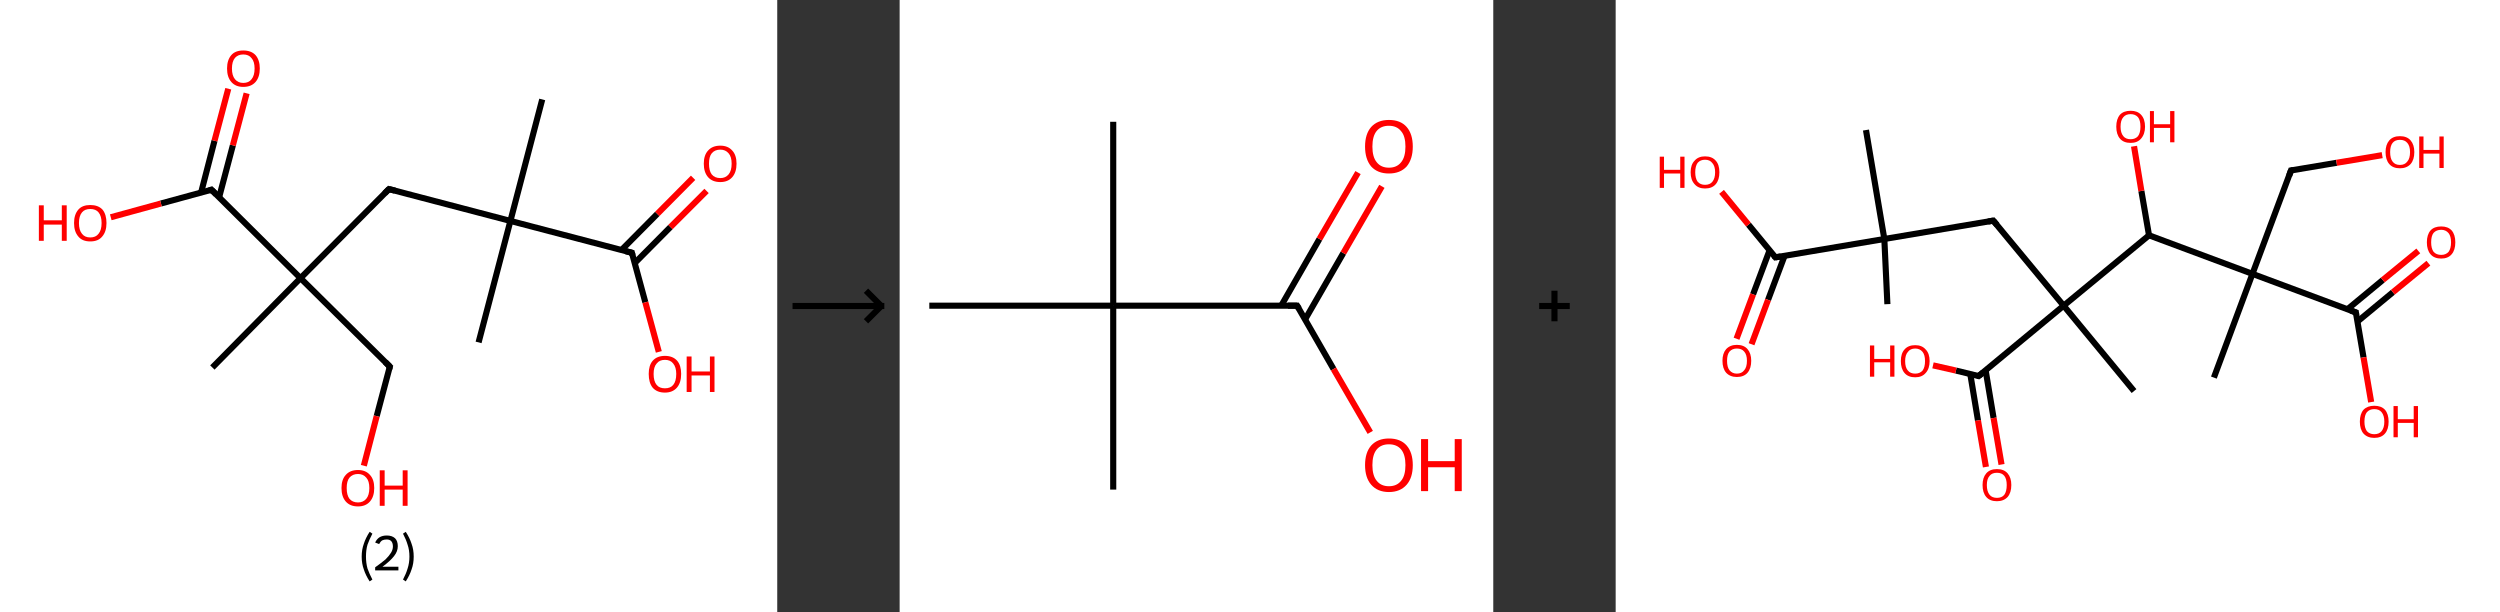 <?xml version='1.0' encoding='ASCII' standalone='yes'?>
<svg xmlns="http://www.w3.org/2000/svg" xmlns:xlink="http://www.w3.org/1999/xlink" version="1.1" width="817.0px" viewBox="0 0 817.0 200.0" height="200.0px">
  <rect x="0" y="0" width="817.0" height="200.0" fill="#333333" stroke="none"/>
  <g>
    <g transform="translate(0, 0) scale(1 1) "><!-- END OF HEADER -->
<rect style="opacity:1.0;fill:#FFFFFF;stroke:none" width="254.0" height="200.0" x="0.0" y="0.0"> </rect>
<path class="bond-0 atom-0 atom-1" d="M 177.2,32.5 L 166.8,72.2" style="fill:none;fill-rule:evenodd;stroke:#000000;stroke-width:2.0px;stroke-linecap:butt;stroke-linejoin:miter;stroke-opacity:1"/>
<path class="bond-1 atom-1 atom-2" d="M 166.8,72.2 L 156.4,111.9" style="fill:none;fill-rule:evenodd;stroke:#000000;stroke-width:2.0px;stroke-linecap:butt;stroke-linejoin:miter;stroke-opacity:1"/>
<path class="bond-2 atom-1 atom-3" d="M 166.8,72.2 L 127.1,61.8" style="fill:none;fill-rule:evenodd;stroke:#000000;stroke-width:2.0px;stroke-linecap:butt;stroke-linejoin:miter;stroke-opacity:1"/>
<path class="bond-3 atom-3 atom-4" d="M 127.1,61.8 L 98.2,90.9" style="fill:none;fill-rule:evenodd;stroke:#000000;stroke-width:2.0px;stroke-linecap:butt;stroke-linejoin:miter;stroke-opacity:1"/>
<path class="bond-4 atom-4 atom-5" d="M 98.2,90.9 L 69.4,120.1" style="fill:none;fill-rule:evenodd;stroke:#000000;stroke-width:2.0px;stroke-linecap:butt;stroke-linejoin:miter;stroke-opacity:1"/>
<path class="bond-5 atom-4 atom-6" d="M 98.2,90.9 L 127.4,119.8" style="fill:none;fill-rule:evenodd;stroke:#000000;stroke-width:2.0px;stroke-linecap:butt;stroke-linejoin:miter;stroke-opacity:1"/>
<path class="bond-6 atom-6 atom-7" d="M 127.4,119.8 L 123.1,136.0" style="fill:none;fill-rule:evenodd;stroke:#000000;stroke-width:2.0px;stroke-linecap:butt;stroke-linejoin:miter;stroke-opacity:1"/>
<path class="bond-6 atom-6 atom-7" d="M 123.1,136.0 L 118.9,152.2" style="fill:none;fill-rule:evenodd;stroke:#FF0000;stroke-width:2.0px;stroke-linecap:butt;stroke-linejoin:miter;stroke-opacity:1"/>
<path class="bond-7 atom-4 atom-8" d="M 98.2,90.9 L 69.1,62.0" style="fill:none;fill-rule:evenodd;stroke:#000000;stroke-width:2.0px;stroke-linecap:butt;stroke-linejoin:miter;stroke-opacity:1"/>
<path class="bond-8 atom-8 atom-9" d="M 71.6,64.5 L 76.1,47.5" style="fill:none;fill-rule:evenodd;stroke:#000000;stroke-width:2.0px;stroke-linecap:butt;stroke-linejoin:miter;stroke-opacity:1"/>
<path class="bond-8 atom-8 atom-9" d="M 76.1,47.5 L 80.6,30.5" style="fill:none;fill-rule:evenodd;stroke:#FF0000;stroke-width:2.0px;stroke-linecap:butt;stroke-linejoin:miter;stroke-opacity:1"/>
<path class="bond-8 atom-8 atom-9" d="M 65.7,63.0 L 70.1,46.0" style="fill:none;fill-rule:evenodd;stroke:#000000;stroke-width:2.0px;stroke-linecap:butt;stroke-linejoin:miter;stroke-opacity:1"/>
<path class="bond-8 atom-8 atom-9" d="M 70.1,46.0 L 74.6,29.0" style="fill:none;fill-rule:evenodd;stroke:#FF0000;stroke-width:2.0px;stroke-linecap:butt;stroke-linejoin:miter;stroke-opacity:1"/>
<path class="bond-9 atom-8 atom-10" d="M 69.1,62.0 L 52.6,66.5" style="fill:none;fill-rule:evenodd;stroke:#000000;stroke-width:2.0px;stroke-linecap:butt;stroke-linejoin:miter;stroke-opacity:1"/>
<path class="bond-9 atom-8 atom-10" d="M 52.6,66.5 L 36.2,71.0" style="fill:none;fill-rule:evenodd;stroke:#FF0000;stroke-width:2.0px;stroke-linecap:butt;stroke-linejoin:miter;stroke-opacity:1"/>
<path class="bond-10 atom-1 atom-11" d="M 166.8,72.2 L 206.5,82.6" style="fill:none;fill-rule:evenodd;stroke:#000000;stroke-width:2.0px;stroke-linecap:butt;stroke-linejoin:miter;stroke-opacity:1"/>
<path class="bond-11 atom-11 atom-12" d="M 207.4,86.0 L 219.1,74.2" style="fill:none;fill-rule:evenodd;stroke:#000000;stroke-width:2.0px;stroke-linecap:butt;stroke-linejoin:miter;stroke-opacity:1"/>
<path class="bond-11 atom-11 atom-12" d="M 219.1,74.2 L 230.9,62.4" style="fill:none;fill-rule:evenodd;stroke:#FF0000;stroke-width:2.0px;stroke-linecap:butt;stroke-linejoin:miter;stroke-opacity:1"/>
<path class="bond-11 atom-11 atom-12" d="M 203.1,81.7 L 214.8,69.9" style="fill:none;fill-rule:evenodd;stroke:#000000;stroke-width:2.0px;stroke-linecap:butt;stroke-linejoin:miter;stroke-opacity:1"/>
<path class="bond-11 atom-11 atom-12" d="M 214.8,69.9 L 226.5,58.1" style="fill:none;fill-rule:evenodd;stroke:#FF0000;stroke-width:2.0px;stroke-linecap:butt;stroke-linejoin:miter;stroke-opacity:1"/>
<path class="bond-12 atom-11 atom-13" d="M 206.5,82.6 L 210.9,98.8" style="fill:none;fill-rule:evenodd;stroke:#000000;stroke-width:2.0px;stroke-linecap:butt;stroke-linejoin:miter;stroke-opacity:1"/>
<path class="bond-12 atom-11 atom-13" d="M 210.9,98.8 L 215.3,115.0" style="fill:none;fill-rule:evenodd;stroke:#FF0000;stroke-width:2.0px;stroke-linecap:butt;stroke-linejoin:miter;stroke-opacity:1"/>
<path d="M 129.1,62.3 L 127.1,61.8 L 125.7,63.2" style="fill:none;stroke:#000000;stroke-width:2.0px;stroke-linecap:butt;stroke-linejoin:miter;stroke-opacity:1;"/>
<path d="M 125.9,118.3 L 127.4,119.8 L 127.2,120.6" style="fill:none;stroke:#000000;stroke-width:2.0px;stroke-linecap:butt;stroke-linejoin:miter;stroke-opacity:1;"/>
<path d="M 70.6,63.5 L 69.1,62.0 L 68.3,62.3" style="fill:none;stroke:#000000;stroke-width:2.0px;stroke-linecap:butt;stroke-linejoin:miter;stroke-opacity:1;"/>
<path d="M 204.5,82.1 L 206.5,82.6 L 206.7,83.4" style="fill:none;stroke:#000000;stroke-width:2.0px;stroke-linecap:butt;stroke-linejoin:miter;stroke-opacity:1;"/>
<path class="atom-7" d="M 111.6 159.5 Q 111.6 156.7, 113.0 155.2 Q 114.4 153.6, 117.0 153.6 Q 119.5 153.6, 120.9 155.2 Q 122.3 156.7, 122.3 159.5 Q 122.3 162.3, 120.9 163.9 Q 119.5 165.5, 117.0 165.5 Q 114.4 165.5, 113.0 163.9 Q 111.6 162.3, 111.6 159.5 M 117.0 164.2 Q 118.7 164.2, 119.7 163.0 Q 120.7 161.8, 120.7 159.5 Q 120.7 157.2, 119.7 156.1 Q 118.7 154.9, 117.0 154.9 Q 115.2 154.9, 114.2 156.1 Q 113.3 157.2, 113.3 159.5 Q 113.3 161.8, 114.2 163.0 Q 115.2 164.2, 117.0 164.2 " fill="#FF0000"/>
<path class="atom-7" d="M 124.1 153.7 L 125.7 153.7 L 125.7 158.7 L 131.6 158.7 L 131.6 153.7 L 133.2 153.7 L 133.2 165.3 L 131.6 165.3 L 131.6 160.0 L 125.7 160.0 L 125.7 165.3 L 124.1 165.3 L 124.1 153.7 " fill="#FF0000"/>
<path class="atom-9" d="M 74.2 22.4 Q 74.2 19.6, 75.6 18.0 Q 76.9 16.5, 79.5 16.5 Q 82.1 16.5, 83.5 18.0 Q 84.9 19.6, 84.9 22.4 Q 84.9 25.2, 83.5 26.8 Q 82.1 28.4, 79.5 28.4 Q 77.0 28.4, 75.6 26.8 Q 74.2 25.2, 74.2 22.4 M 79.5 27.1 Q 81.3 27.1, 82.2 25.9 Q 83.2 24.7, 83.2 22.4 Q 83.2 20.1, 82.2 19.0 Q 81.3 17.8, 79.5 17.8 Q 77.8 17.8, 76.8 18.9 Q 75.8 20.1, 75.8 22.4 Q 75.8 24.7, 76.8 25.9 Q 77.8 27.1, 79.5 27.1 " fill="#FF0000"/>
<path class="atom-10" d="M 12.7 67.1 L 14.3 67.1 L 14.3 72.0 L 20.2 72.0 L 20.2 67.1 L 21.8 67.1 L 21.8 78.7 L 20.2 78.7 L 20.2 73.4 L 14.3 73.4 L 14.3 78.7 L 12.7 78.7 L 12.7 67.1 " fill="#FF0000"/>
<path class="atom-10" d="M 24.2 72.9 Q 24.2 70.1, 25.6 68.5 Q 26.9 67.0, 29.5 67.0 Q 32.1 67.0, 33.5 68.5 Q 34.8 70.1, 34.8 72.9 Q 34.8 75.7, 33.4 77.3 Q 32.1 78.9, 29.5 78.9 Q 26.9 78.9, 25.6 77.3 Q 24.2 75.7, 24.2 72.9 M 29.5 77.6 Q 31.3 77.6, 32.2 76.4 Q 33.2 75.2, 33.2 72.9 Q 33.2 70.6, 32.2 69.4 Q 31.3 68.3, 29.5 68.3 Q 27.7 68.3, 26.8 69.4 Q 25.8 70.6, 25.8 72.9 Q 25.8 75.2, 26.8 76.4 Q 27.7 77.6, 29.5 77.6 " fill="#FF0000"/>
<path class="atom-12" d="M 230.0 53.5 Q 230.0 50.7, 231.4 49.2 Q 232.8 47.6, 235.4 47.6 Q 237.9 47.6, 239.3 49.2 Q 240.7 50.7, 240.7 53.5 Q 240.7 56.3, 239.3 57.9 Q 237.9 59.5, 235.4 59.5 Q 232.8 59.5, 231.4 57.9 Q 230.0 56.3, 230.0 53.5 M 235.4 58.2 Q 237.1 58.2, 238.1 57.0 Q 239.1 55.8, 239.1 53.5 Q 239.1 51.2, 238.1 50.1 Q 237.1 48.9, 235.4 48.9 Q 233.6 48.9, 232.6 50.1 Q 231.7 51.2, 231.7 53.5 Q 231.7 55.8, 232.6 57.0 Q 233.6 58.2, 235.4 58.2 " fill="#FF0000"/>
<path class="atom-13" d="M 212.0 122.2 Q 212.0 119.4, 213.3 117.9 Q 214.7 116.3, 217.3 116.3 Q 219.9 116.3, 221.3 117.9 Q 222.6 119.4, 222.6 122.2 Q 222.6 125.1, 221.2 126.7 Q 219.8 128.3, 217.3 128.3 Q 214.7 128.3, 213.3 126.7 Q 212.0 125.1, 212.0 122.2 M 217.3 126.9 Q 219.1 126.9, 220.0 125.8 Q 221.0 124.6, 221.0 122.2 Q 221.0 120.0, 220.0 118.8 Q 219.1 117.6, 217.3 117.6 Q 215.5 117.6, 214.6 118.8 Q 213.6 119.9, 213.6 122.2 Q 213.6 124.6, 214.6 125.8 Q 215.5 126.9, 217.3 126.9 " fill="#FF0000"/>
<path class="atom-13" d="M 224.4 116.5 L 226.0 116.5 L 226.0 121.4 L 232.0 121.4 L 232.0 116.5 L 233.5 116.5 L 233.5 128.1 L 232.0 128.1 L 232.0 122.7 L 226.0 122.7 L 226.0 128.1 L 224.4 128.1 L 224.4 116.5 " fill="#FF0000"/>
<path class="legend" d="M 118.2 181.9 Q 118.2 179.6, 118.9 177.7 Q 119.5 175.8, 120.8 173.8 L 121.7 174.4 Q 120.7 176.3, 120.1 178.0 Q 119.6 179.7, 119.6 181.9 Q 119.6 184.0, 120.1 185.8 Q 120.7 187.5, 121.7 189.4 L 120.8 190.0 Q 119.5 188.0, 118.9 186.1 Q 118.2 184.2, 118.2 181.9 " fill="#000000"/>
<path class="legend" d="M 122.6 177.3 Q 123.1 176.2, 124.0 175.6 Q 125.0 175.0, 126.4 175.0 Q 128.1 175.0, 129.1 175.9 Q 130.0 176.8, 130.0 178.5 Q 130.0 180.2, 128.8 181.7 Q 127.6 183.3, 125.0 185.2 L 130.2 185.2 L 130.2 186.4 L 122.6 186.4 L 122.6 185.4 Q 124.7 183.9, 126.0 182.8 Q 127.2 181.6, 127.8 180.6 Q 128.4 179.6, 128.4 178.6 Q 128.4 177.5, 127.9 176.9 Q 127.4 176.3, 126.4 176.3 Q 125.5 176.3, 124.9 176.6 Q 124.3 177.0, 123.9 177.8 L 122.6 177.3 " fill="#000000"/>
<path class="legend" d="M 135.2 181.9 Q 135.2 184.2, 134.5 186.1 Q 133.9 188.0, 132.6 190.0 L 131.7 189.4 Q 132.7 187.5, 133.2 185.8 Q 133.8 184.0, 133.8 181.9 Q 133.8 179.7, 133.2 178.0 Q 132.7 176.3, 131.7 174.4 L 132.6 173.8 Q 133.9 175.8, 134.5 177.7 Q 135.2 179.6, 135.2 181.9 " fill="#000000"/>
</g>
    <g transform="translate(254, 0) scale(1 1) "><line x1="5" y1="100" x2="35" y2="100" style="stroke:rgb(0,0,0);stroke-width:2"/>
  <line x1="34" y1="100" x2="29" y2="95" style="stroke:rgb(0,0,0);stroke-width:2"/>
  <line x1="34" y1="100" x2="29" y2="105" style="stroke:rgb(0,0,0);stroke-width:2"/>
</g>
    <g transform="translate(294.0, 0) scale(1 1) "><!-- END OF HEADER -->
<rect style="opacity:1.0;fill:#FFFFFF;stroke:none" width="194.0" height="200.0" x="0.0" y="0.0"> </rect>
<path class="bond-0 atom-0 atom-1" d="M 69.8,39.8 L 69.8,99.9" style="fill:none;fill-rule:evenodd;stroke:#000000;stroke-width:2.0px;stroke-linecap:butt;stroke-linejoin:miter;stroke-opacity:1"/>
<path class="bond-1 atom-1 atom-2" d="M 69.8,99.9 L 69.8,160.0" style="fill:none;fill-rule:evenodd;stroke:#000000;stroke-width:2.0px;stroke-linecap:butt;stroke-linejoin:miter;stroke-opacity:1"/>
<path class="bond-2 atom-1 atom-3" d="M 69.8,99.9 L 9.7,99.9" style="fill:none;fill-rule:evenodd;stroke:#000000;stroke-width:2.0px;stroke-linecap:butt;stroke-linejoin:miter;stroke-opacity:1"/>
<path class="bond-3 atom-1 atom-4" d="M 69.8,99.9 L 129.9,99.9" style="fill:none;fill-rule:evenodd;stroke:#000000;stroke-width:2.0px;stroke-linecap:butt;stroke-linejoin:miter;stroke-opacity:1"/>
<path class="bond-4 atom-4 atom-5" d="M 132.5,104.4 L 145.0,82.7" style="fill:none;fill-rule:evenodd;stroke:#000000;stroke-width:2.0px;stroke-linecap:butt;stroke-linejoin:miter;stroke-opacity:1"/>
<path class="bond-4 atom-4 atom-5" d="M 145.0,82.7 L 157.6,60.9" style="fill:none;fill-rule:evenodd;stroke:#FF0000;stroke-width:2.0px;stroke-linecap:butt;stroke-linejoin:miter;stroke-opacity:1"/>
<path class="bond-4 atom-4 atom-5" d="M 124.7,99.9 L 137.2,78.1" style="fill:none;fill-rule:evenodd;stroke:#000000;stroke-width:2.0px;stroke-linecap:butt;stroke-linejoin:miter;stroke-opacity:1"/>
<path class="bond-4 atom-4 atom-5" d="M 137.2,78.1 L 149.8,56.4" style="fill:none;fill-rule:evenodd;stroke:#FF0000;stroke-width:2.0px;stroke-linecap:butt;stroke-linejoin:miter;stroke-opacity:1"/>
<path class="bond-5 atom-4 atom-6" d="M 129.9,99.9 L 141.8,120.6" style="fill:none;fill-rule:evenodd;stroke:#000000;stroke-width:2.0px;stroke-linecap:butt;stroke-linejoin:miter;stroke-opacity:1"/>
<path class="bond-5 atom-4 atom-6" d="M 141.8,120.6 L 153.8,141.3" style="fill:none;fill-rule:evenodd;stroke:#FF0000;stroke-width:2.0px;stroke-linecap:butt;stroke-linejoin:miter;stroke-opacity:1"/>
<path d="M 126.9,99.9 L 129.9,99.9 L 130.5,100.9" style="fill:none;stroke:#000000;stroke-width:2.0px;stroke-linecap:butt;stroke-linejoin:miter;stroke-opacity:1;"/>
<path class="atom-5" d="M 152.1 47.9 Q 152.1 43.8, 154.1 41.5 Q 156.2 39.2, 159.9 39.2 Q 163.7 39.2, 165.7 41.5 Q 167.7 43.8, 167.7 47.9 Q 167.7 52.0, 165.7 54.4 Q 163.6 56.7, 159.9 56.7 Q 156.2 56.7, 154.1 54.4 Q 152.1 52.0, 152.1 47.9 M 159.9 54.8 Q 162.5 54.8, 163.9 53.0 Q 165.3 51.3, 165.3 47.9 Q 165.3 44.5, 163.9 42.9 Q 162.5 41.1, 159.9 41.1 Q 157.3 41.1, 155.9 42.8 Q 154.5 44.5, 154.5 47.9 Q 154.5 51.3, 155.9 53.0 Q 157.3 54.8, 159.9 54.8 " fill="#FF0000"/>
<path class="atom-6" d="M 152.1 152.0 Q 152.1 147.9, 154.1 145.6 Q 156.2 143.3, 159.9 143.3 Q 163.7 143.3, 165.7 145.6 Q 167.7 147.9, 167.7 152.0 Q 167.7 156.1, 165.7 158.4 Q 163.6 160.8, 159.9 160.8 Q 156.2 160.8, 154.1 158.4 Q 152.1 156.1, 152.1 152.0 M 159.9 158.9 Q 162.5 158.9, 163.9 157.1 Q 165.3 155.4, 165.3 152.0 Q 165.3 148.6, 163.9 146.9 Q 162.5 145.2, 159.9 145.2 Q 157.3 145.2, 155.9 146.9 Q 154.5 148.6, 154.5 152.0 Q 154.5 155.4, 155.9 157.1 Q 157.3 158.9, 159.9 158.9 " fill="#FF0000"/>
<path class="atom-6" d="M 170.4 143.5 L 172.7 143.5 L 172.7 150.7 L 181.4 150.7 L 181.4 143.5 L 183.7 143.5 L 183.7 160.5 L 181.4 160.5 L 181.4 152.7 L 172.7 152.7 L 172.7 160.5 L 170.4 160.5 L 170.4 143.5 " fill="#FF0000"/>
</g>
    <g transform="translate(488.0, 0) scale(1 1) "><line x1="15" y1="100" x2="25" y2="100" style="stroke:rgb(0,0,0);stroke-width:2"/>
  <line x1="20" y1="95" x2="20" y2="105" style="stroke:rgb(0,0,0);stroke-width:2"/>
</g>
    <g transform="translate(528.0, 0) scale(1 1) "><!-- END OF HEADER -->
<rect style="opacity:1.0;fill:#FFFFFF;stroke:none" width="289.0" height="200.0" x="0.0" y="0.0"> </rect>
<path class="bond-0 atom-0 atom-1" d="M 88.8,99.4 L 87.8,78.1" style="fill:none;fill-rule:evenodd;stroke:#000000;stroke-width:2.0px;stroke-linecap:butt;stroke-linejoin:miter;stroke-opacity:1"/>
<path class="bond-1 atom-1 atom-2" d="M 87.8,78.1 L 81.8,42.5" style="fill:none;fill-rule:evenodd;stroke:#000000;stroke-width:2.0px;stroke-linecap:butt;stroke-linejoin:miter;stroke-opacity:1"/>
<path class="bond-2 atom-1 atom-3" d="M 87.8,78.1 L 123.4,72.1" style="fill:none;fill-rule:evenodd;stroke:#000000;stroke-width:2.0px;stroke-linecap:butt;stroke-linejoin:miter;stroke-opacity:1"/>
<path class="bond-3 atom-3 atom-4" d="M 123.4,72.1 L 146.4,99.9" style="fill:none;fill-rule:evenodd;stroke:#000000;stroke-width:2.0px;stroke-linecap:butt;stroke-linejoin:miter;stroke-opacity:1"/>
<path class="bond-4 atom-4 atom-5" d="M 146.4,99.9 L 169.4,127.8" style="fill:none;fill-rule:evenodd;stroke:#000000;stroke-width:2.0px;stroke-linecap:butt;stroke-linejoin:miter;stroke-opacity:1"/>
<path class="bond-5 atom-4 atom-6" d="M 146.4,99.9 L 118.6,122.9" style="fill:none;fill-rule:evenodd;stroke:#000000;stroke-width:2.0px;stroke-linecap:butt;stroke-linejoin:miter;stroke-opacity:1"/>
<path class="bond-6 atom-6 atom-7" d="M 115.9,122.3 L 118.4,137.4" style="fill:none;fill-rule:evenodd;stroke:#000000;stroke-width:2.0px;stroke-linecap:butt;stroke-linejoin:miter;stroke-opacity:1"/>
<path class="bond-6 atom-6 atom-7" d="M 118.4,137.4 L 121.0,152.6" style="fill:none;fill-rule:evenodd;stroke:#FF0000;stroke-width:2.0px;stroke-linecap:butt;stroke-linejoin:miter;stroke-opacity:1"/>
<path class="bond-6 atom-6 atom-7" d="M 120.9,121.0 L 123.5,136.6" style="fill:none;fill-rule:evenodd;stroke:#000000;stroke-width:2.0px;stroke-linecap:butt;stroke-linejoin:miter;stroke-opacity:1"/>
<path class="bond-6 atom-6 atom-7" d="M 123.5,136.6 L 126.1,151.8" style="fill:none;fill-rule:evenodd;stroke:#FF0000;stroke-width:2.0px;stroke-linecap:butt;stroke-linejoin:miter;stroke-opacity:1"/>
<path class="bond-7 atom-6 atom-8" d="M 118.6,122.9 L 111.2,121.1" style="fill:none;fill-rule:evenodd;stroke:#000000;stroke-width:2.0px;stroke-linecap:butt;stroke-linejoin:miter;stroke-opacity:1"/>
<path class="bond-7 atom-6 atom-8" d="M 111.2,121.1 L 103.7,119.4" style="fill:none;fill-rule:evenodd;stroke:#FF0000;stroke-width:2.0px;stroke-linecap:butt;stroke-linejoin:miter;stroke-opacity:1"/>
<path class="bond-8 atom-4 atom-9" d="M 146.4,99.9 L 174.3,76.9" style="fill:none;fill-rule:evenodd;stroke:#000000;stroke-width:2.0px;stroke-linecap:butt;stroke-linejoin:miter;stroke-opacity:1"/>
<path class="bond-9 atom-9 atom-10" d="M 174.3,76.9 L 171.8,62.4" style="fill:none;fill-rule:evenodd;stroke:#000000;stroke-width:2.0px;stroke-linecap:butt;stroke-linejoin:miter;stroke-opacity:1"/>
<path class="bond-9 atom-9 atom-10" d="M 171.8,62.4 L 169.4,47.8" style="fill:none;fill-rule:evenodd;stroke:#FF0000;stroke-width:2.0px;stroke-linecap:butt;stroke-linejoin:miter;stroke-opacity:1"/>
<path class="bond-10 atom-9 atom-11" d="M 174.3,76.9 L 208.1,89.5" style="fill:none;fill-rule:evenodd;stroke:#000000;stroke-width:2.0px;stroke-linecap:butt;stroke-linejoin:miter;stroke-opacity:1"/>
<path class="bond-11 atom-11 atom-12" d="M 208.1,89.5 L 195.5,123.4" style="fill:none;fill-rule:evenodd;stroke:#000000;stroke-width:2.0px;stroke-linecap:butt;stroke-linejoin:miter;stroke-opacity:1"/>
<path class="bond-12 atom-11 atom-13" d="M 208.1,89.5 L 220.7,55.7" style="fill:none;fill-rule:evenodd;stroke:#000000;stroke-width:2.0px;stroke-linecap:butt;stroke-linejoin:miter;stroke-opacity:1"/>
<path class="bond-13 atom-13 atom-14" d="M 220.7,55.7 L 235.6,53.2" style="fill:none;fill-rule:evenodd;stroke:#000000;stroke-width:2.0px;stroke-linecap:butt;stroke-linejoin:miter;stroke-opacity:1"/>
<path class="bond-13 atom-13 atom-14" d="M 235.6,53.2 L 250.5,50.7" style="fill:none;fill-rule:evenodd;stroke:#FF0000;stroke-width:2.0px;stroke-linecap:butt;stroke-linejoin:miter;stroke-opacity:1"/>
<path class="bond-14 atom-11 atom-15" d="M 208.1,89.5 L 241.9,102.1" style="fill:none;fill-rule:evenodd;stroke:#000000;stroke-width:2.0px;stroke-linecap:butt;stroke-linejoin:miter;stroke-opacity:1"/>
<path class="bond-15 atom-15 atom-16" d="M 242.4,105.1 L 254.0,95.5" style="fill:none;fill-rule:evenodd;stroke:#000000;stroke-width:2.0px;stroke-linecap:butt;stroke-linejoin:miter;stroke-opacity:1"/>
<path class="bond-15 atom-15 atom-16" d="M 254.0,95.5 L 265.6,86.0" style="fill:none;fill-rule:evenodd;stroke:#FF0000;stroke-width:2.0px;stroke-linecap:butt;stroke-linejoin:miter;stroke-opacity:1"/>
<path class="bond-15 atom-15 atom-16" d="M 239.1,101.1 L 250.7,91.5" style="fill:none;fill-rule:evenodd;stroke:#000000;stroke-width:2.0px;stroke-linecap:butt;stroke-linejoin:miter;stroke-opacity:1"/>
<path class="bond-15 atom-15 atom-16" d="M 250.7,91.5 L 262.3,82.0" style="fill:none;fill-rule:evenodd;stroke:#FF0000;stroke-width:2.0px;stroke-linecap:butt;stroke-linejoin:miter;stroke-opacity:1"/>
<path class="bond-16 atom-15 atom-17" d="M 241.9,102.1 L 244.4,116.8" style="fill:none;fill-rule:evenodd;stroke:#000000;stroke-width:2.0px;stroke-linecap:butt;stroke-linejoin:miter;stroke-opacity:1"/>
<path class="bond-16 atom-15 atom-17" d="M 244.4,116.8 L 246.9,131.4" style="fill:none;fill-rule:evenodd;stroke:#FF0000;stroke-width:2.0px;stroke-linecap:butt;stroke-linejoin:miter;stroke-opacity:1"/>
<path class="bond-17 atom-1 atom-18" d="M 87.8,78.1 L 52.2,84.1" style="fill:none;fill-rule:evenodd;stroke:#000000;stroke-width:2.0px;stroke-linecap:butt;stroke-linejoin:miter;stroke-opacity:1"/>
<path class="bond-18 atom-18 atom-19" d="M 50.3,81.8 L 44.9,96.2" style="fill:none;fill-rule:evenodd;stroke:#000000;stroke-width:2.0px;stroke-linecap:butt;stroke-linejoin:miter;stroke-opacity:1"/>
<path class="bond-18 atom-18 atom-19" d="M 44.9,96.2 L 39.5,110.7" style="fill:none;fill-rule:evenodd;stroke:#FF0000;stroke-width:2.0px;stroke-linecap:butt;stroke-linejoin:miter;stroke-opacity:1"/>
<path class="bond-18 atom-18 atom-19" d="M 55.2,83.6 L 49.8,98.0" style="fill:none;fill-rule:evenodd;stroke:#000000;stroke-width:2.0px;stroke-linecap:butt;stroke-linejoin:miter;stroke-opacity:1"/>
<path class="bond-18 atom-18 atom-19" d="M 49.8,98.0 L 44.4,112.5" style="fill:none;fill-rule:evenodd;stroke:#FF0000;stroke-width:2.0px;stroke-linecap:butt;stroke-linejoin:miter;stroke-opacity:1"/>
<path class="bond-19 atom-18 atom-20" d="M 52.2,84.1 L 43.4,73.4" style="fill:none;fill-rule:evenodd;stroke:#000000;stroke-width:2.0px;stroke-linecap:butt;stroke-linejoin:miter;stroke-opacity:1"/>
<path class="bond-19 atom-18 atom-20" d="M 43.4,73.4 L 34.6,62.7" style="fill:none;fill-rule:evenodd;stroke:#FF0000;stroke-width:2.0px;stroke-linecap:butt;stroke-linejoin:miter;stroke-opacity:1"/>
<path d="M 121.7,72.4 L 123.4,72.1 L 124.6,73.5" style="fill:none;stroke:#000000;stroke-width:2.0px;stroke-linecap:butt;stroke-linejoin:miter;stroke-opacity:1;"/>
<path d="M 120.0,121.8 L 118.6,122.9 L 118.2,122.8" style="fill:none;stroke:#000000;stroke-width:2.0px;stroke-linecap:butt;stroke-linejoin:miter;stroke-opacity:1;"/>
<path d="M 220.1,57.4 L 220.7,55.7 L 221.4,55.6" style="fill:none;stroke:#000000;stroke-width:2.0px;stroke-linecap:butt;stroke-linejoin:miter;stroke-opacity:1;"/>
<path d="M 240.2,101.5 L 241.9,102.1 L 242.0,102.9" style="fill:none;stroke:#000000;stroke-width:2.0px;stroke-linecap:butt;stroke-linejoin:miter;stroke-opacity:1;"/>
<path d="M 54.0,83.8 L 52.2,84.1 L 51.8,83.6" style="fill:none;stroke:#000000;stroke-width:2.0px;stroke-linecap:butt;stroke-linejoin:miter;stroke-opacity:1;"/>
<path class="atom-7" d="M 119.9 158.5 Q 119.9 156.1, 121.1 154.7 Q 122.3 153.3, 124.6 153.3 Q 126.9 153.3, 128.1 154.7 Q 129.3 156.1, 129.3 158.5 Q 129.3 161.0, 128.1 162.4 Q 126.8 163.8, 124.6 163.8 Q 122.3 163.8, 121.1 162.4 Q 119.9 161.0, 119.9 158.5 M 124.6 162.7 Q 126.2 162.7, 127.0 161.7 Q 127.8 160.6, 127.8 158.5 Q 127.8 156.5, 127.0 155.5 Q 126.2 154.5, 124.6 154.5 Q 123.0 154.5, 122.2 155.5 Q 121.3 156.5, 121.3 158.5 Q 121.3 160.6, 122.2 161.7 Q 123.0 162.7, 124.6 162.7 " fill="#FF0000"/>
<path class="atom-8" d="M 83.1 112.9 L 84.5 112.9 L 84.5 117.3 L 89.7 117.3 L 89.7 112.9 L 91.1 112.9 L 91.1 123.1 L 89.7 123.1 L 89.7 118.4 L 84.5 118.4 L 84.5 123.1 L 83.1 123.1 L 83.1 112.9 " fill="#FF0000"/>
<path class="atom-8" d="M 93.2 118.0 Q 93.2 115.5, 94.4 114.2 Q 95.6 112.8, 97.9 112.8 Q 100.1 112.8, 101.3 114.2 Q 102.6 115.5, 102.6 118.0 Q 102.6 120.5, 101.3 121.9 Q 100.1 123.3, 97.9 123.3 Q 95.6 123.3, 94.4 121.9 Q 93.2 120.5, 93.2 118.0 M 97.9 122.1 Q 99.4 122.1, 100.3 121.1 Q 101.1 120.0, 101.1 118.0 Q 101.1 116.0, 100.3 115.0 Q 99.4 113.9, 97.9 113.9 Q 96.3 113.9, 95.5 115.0 Q 94.6 116.0, 94.6 118.0 Q 94.6 120.1, 95.5 121.1 Q 96.3 122.1, 97.9 122.1 " fill="#FF0000"/>
<path class="atom-10" d="M 163.6 41.4 Q 163.6 38.9, 164.8 37.5 Q 166.0 36.2, 168.3 36.2 Q 170.5 36.2, 171.7 37.5 Q 173.0 38.9, 173.0 41.4 Q 173.0 43.8, 171.7 45.3 Q 170.5 46.7, 168.3 46.7 Q 166.0 46.7, 164.8 45.3 Q 163.6 43.9, 163.6 41.4 M 168.3 45.5 Q 169.8 45.5, 170.7 44.5 Q 171.5 43.4, 171.5 41.4 Q 171.5 39.3, 170.7 38.3 Q 169.8 37.3, 168.3 37.3 Q 166.7 37.3, 165.9 38.3 Q 165.0 39.3, 165.0 41.4 Q 165.0 43.4, 165.9 44.5 Q 166.7 45.5, 168.3 45.5 " fill="#FF0000"/>
<path class="atom-10" d="M 174.6 36.3 L 175.9 36.3 L 175.9 40.6 L 181.2 40.6 L 181.2 36.3 L 182.6 36.3 L 182.6 46.5 L 181.2 46.5 L 181.2 41.8 L 175.9 41.8 L 175.9 46.5 L 174.6 46.5 L 174.6 36.3 " fill="#FF0000"/>
<path class="atom-14" d="M 251.6 49.7 Q 251.6 47.3, 252.8 45.9 Q 254.0 44.5, 256.3 44.5 Q 258.6 44.5, 259.8 45.9 Q 261.0 47.3, 261.0 49.7 Q 261.0 52.2, 259.8 53.6 Q 258.5 55.0, 256.3 55.0 Q 254.0 55.0, 252.8 53.6 Q 251.6 52.2, 251.6 49.7 M 256.3 53.9 Q 257.9 53.9, 258.7 52.8 Q 259.6 51.8, 259.6 49.7 Q 259.6 47.7, 258.7 46.7 Q 257.9 45.7, 256.3 45.7 Q 254.7 45.7, 253.9 46.7 Q 253.1 47.7, 253.1 49.7 Q 253.1 51.8, 253.9 52.8 Q 254.7 53.9, 256.3 53.9 " fill="#FF0000"/>
<path class="atom-14" d="M 262.6 44.6 L 264.0 44.6 L 264.0 49.0 L 269.2 49.0 L 269.2 44.6 L 270.6 44.6 L 270.6 54.9 L 269.2 54.9 L 269.2 50.2 L 264.0 50.2 L 264.0 54.9 L 262.6 54.9 L 262.6 44.6 " fill="#FF0000"/>
<path class="atom-16" d="M 265.1 79.2 Q 265.1 76.7, 266.3 75.3 Q 267.5 74.0, 269.8 74.0 Q 272.0 74.0, 273.2 75.3 Q 274.4 76.7, 274.4 79.2 Q 274.4 81.7, 273.2 83.1 Q 272.0 84.5, 269.8 84.5 Q 267.5 84.5, 266.3 83.1 Q 265.1 81.7, 265.1 79.2 M 269.8 83.3 Q 271.3 83.3, 272.2 82.3 Q 273.0 81.2, 273.0 79.2 Q 273.0 77.2, 272.2 76.2 Q 271.3 75.1, 269.8 75.1 Q 268.2 75.1, 267.3 76.1 Q 266.5 77.1, 266.5 79.2 Q 266.5 81.2, 267.3 82.3 Q 268.2 83.3, 269.8 83.3 " fill="#FF0000"/>
<path class="atom-17" d="M 243.2 137.8 Q 243.2 135.3, 244.4 133.9 Q 245.7 132.6, 247.9 132.6 Q 250.2 132.6, 251.4 133.9 Q 252.6 135.3, 252.6 137.8 Q 252.6 140.3, 251.4 141.7 Q 250.2 143.1, 247.9 143.1 Q 245.7 143.1, 244.4 141.7 Q 243.2 140.3, 243.2 137.8 M 247.9 141.9 Q 249.5 141.9, 250.3 140.9 Q 251.2 139.8, 251.2 137.8 Q 251.2 135.8, 250.3 134.7 Q 249.5 133.7, 247.9 133.7 Q 246.4 133.7, 245.5 134.7 Q 244.7 135.7, 244.7 137.8 Q 244.7 139.8, 245.5 140.9 Q 246.4 141.9, 247.9 141.9 " fill="#FF0000"/>
<path class="atom-17" d="M 254.2 132.7 L 255.6 132.7 L 255.6 137.0 L 260.8 137.0 L 260.8 132.7 L 262.2 132.7 L 262.2 142.9 L 260.8 142.9 L 260.8 138.2 L 255.6 138.2 L 255.6 142.9 L 254.2 142.9 L 254.2 132.7 " fill="#FF0000"/>
<path class="atom-19" d="M 34.9 117.9 Q 34.9 115.5, 36.1 114.1 Q 37.4 112.7, 39.6 112.7 Q 41.9 112.7, 43.1 114.1 Q 44.3 115.5, 44.3 117.9 Q 44.3 120.4, 43.1 121.8 Q 41.9 123.2, 39.6 123.2 Q 37.4 123.2, 36.1 121.8 Q 34.9 120.4, 34.9 117.9 M 39.6 122.1 Q 41.2 122.1, 42.0 121.0 Q 42.9 120.0, 42.9 117.9 Q 42.9 115.9, 42.0 114.9 Q 41.2 113.9, 39.6 113.9 Q 38.1 113.9, 37.2 114.9 Q 36.4 115.9, 36.4 117.9 Q 36.4 120.0, 37.2 121.0 Q 38.1 122.1, 39.6 122.1 " fill="#FF0000"/>
<path class="atom-20" d="M 14.4 51.2 L 15.8 51.2 L 15.8 55.5 L 21.1 55.5 L 21.1 51.2 L 22.5 51.2 L 22.5 61.4 L 21.1 61.4 L 21.1 56.7 L 15.8 56.7 L 15.8 61.4 L 14.4 61.4 L 14.4 51.2 " fill="#FF0000"/>
<path class="atom-20" d="M 24.5 56.3 Q 24.5 53.8, 25.8 52.5 Q 27.0 51.1, 29.2 51.1 Q 31.5 51.1, 32.7 52.5 Q 33.9 53.8, 33.9 56.3 Q 33.9 58.8, 32.7 60.2 Q 31.5 61.6, 29.2 61.6 Q 27.0 61.6, 25.8 60.2 Q 24.5 58.8, 24.5 56.3 M 29.2 60.4 Q 30.8 60.4, 31.6 59.4 Q 32.5 58.3, 32.5 56.3 Q 32.5 54.3, 31.6 53.3 Q 30.8 52.2, 29.2 52.2 Q 27.7 52.2, 26.8 53.2 Q 26.0 54.3, 26.0 56.3 Q 26.0 58.3, 26.8 59.4 Q 27.7 60.4, 29.2 60.4 " fill="#FF0000"/>
</g>
  </g>
</svg>
